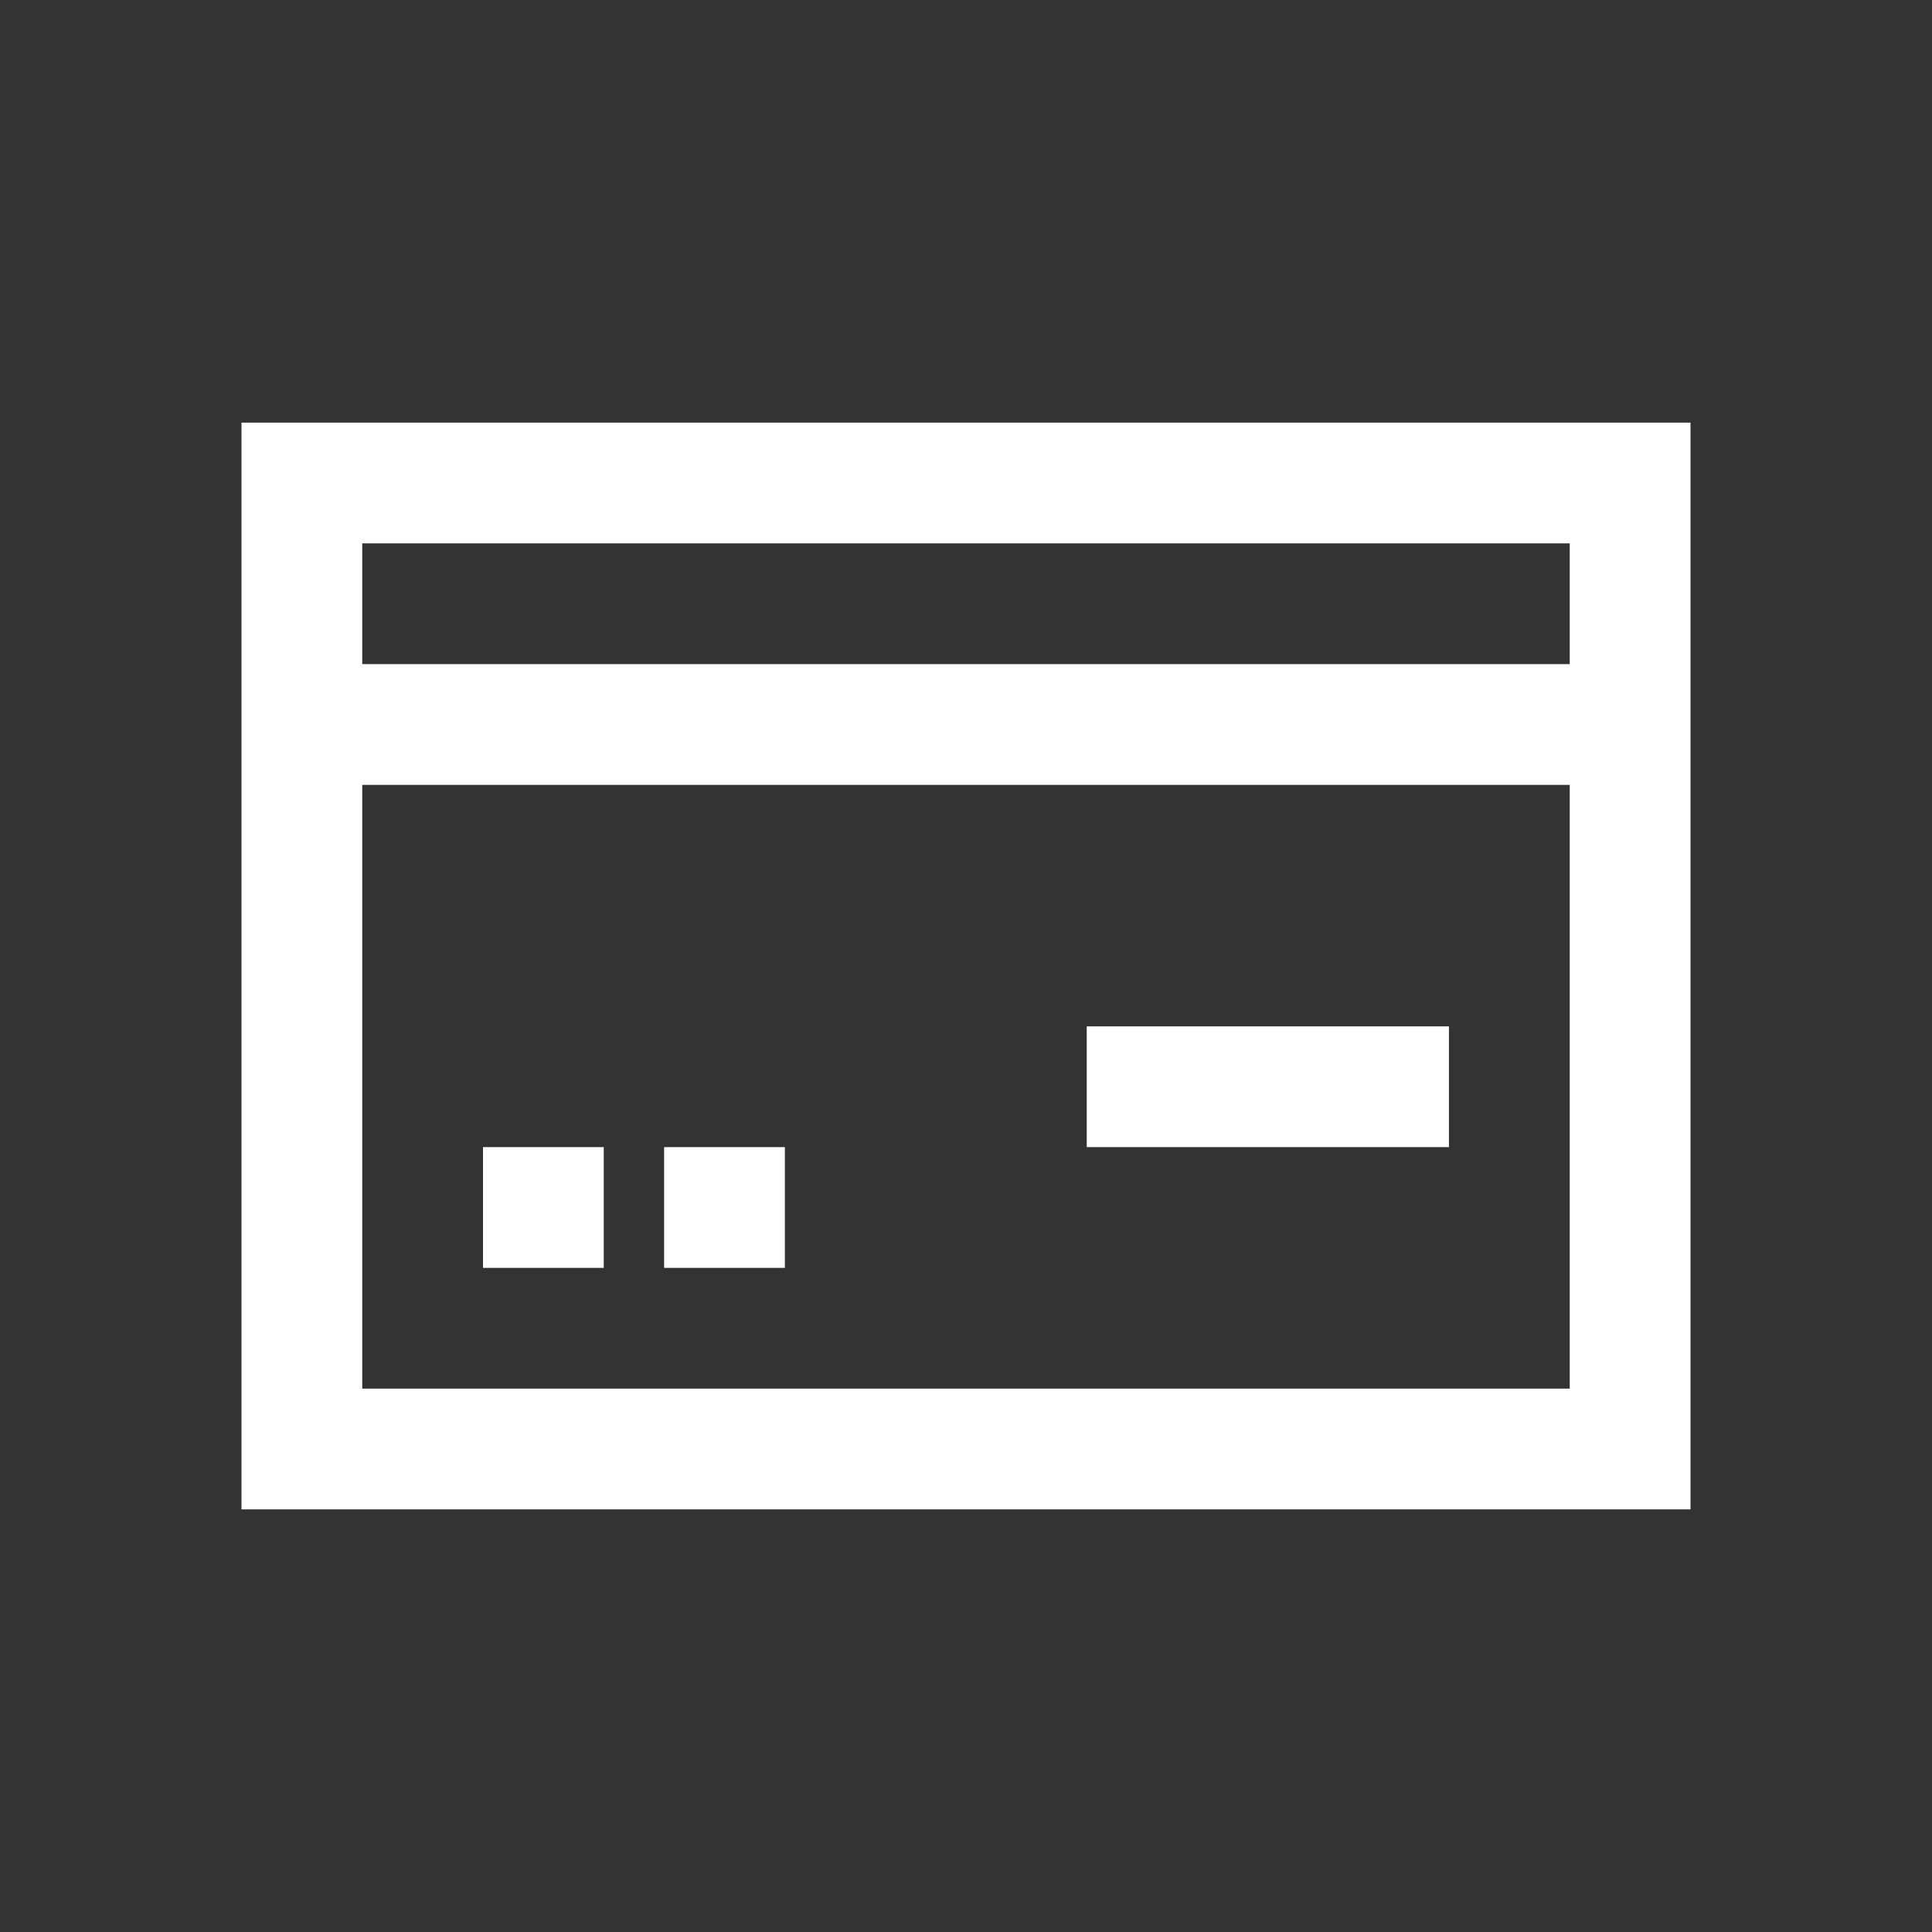 <svg height='100px' width='100px'  fill="#FFFFFF" xmlns="http://www.w3.org/2000/svg" xmlns:xlink="http://www.w3.org/1999/xlink" version="1.1" x="0px" y="0px" viewBox="0 0 32 32" enable-background="new 0 0 32 32" xml:space="preserve"><rect x="0" y="0" width="32" height="32" fill="#333333" stroke="none"/><g><g><rect x="8" y="19" width="2" height="2"></rect><rect x="11" y="19" width="2" height="2"></rect><rect x="18" y="17" width="5.999" height="2"></rect><path d="M4,25h24V7H4V25z M6,23V13h20v10H6z M26,9v2H6V9H26z"></path></g></g></svg>